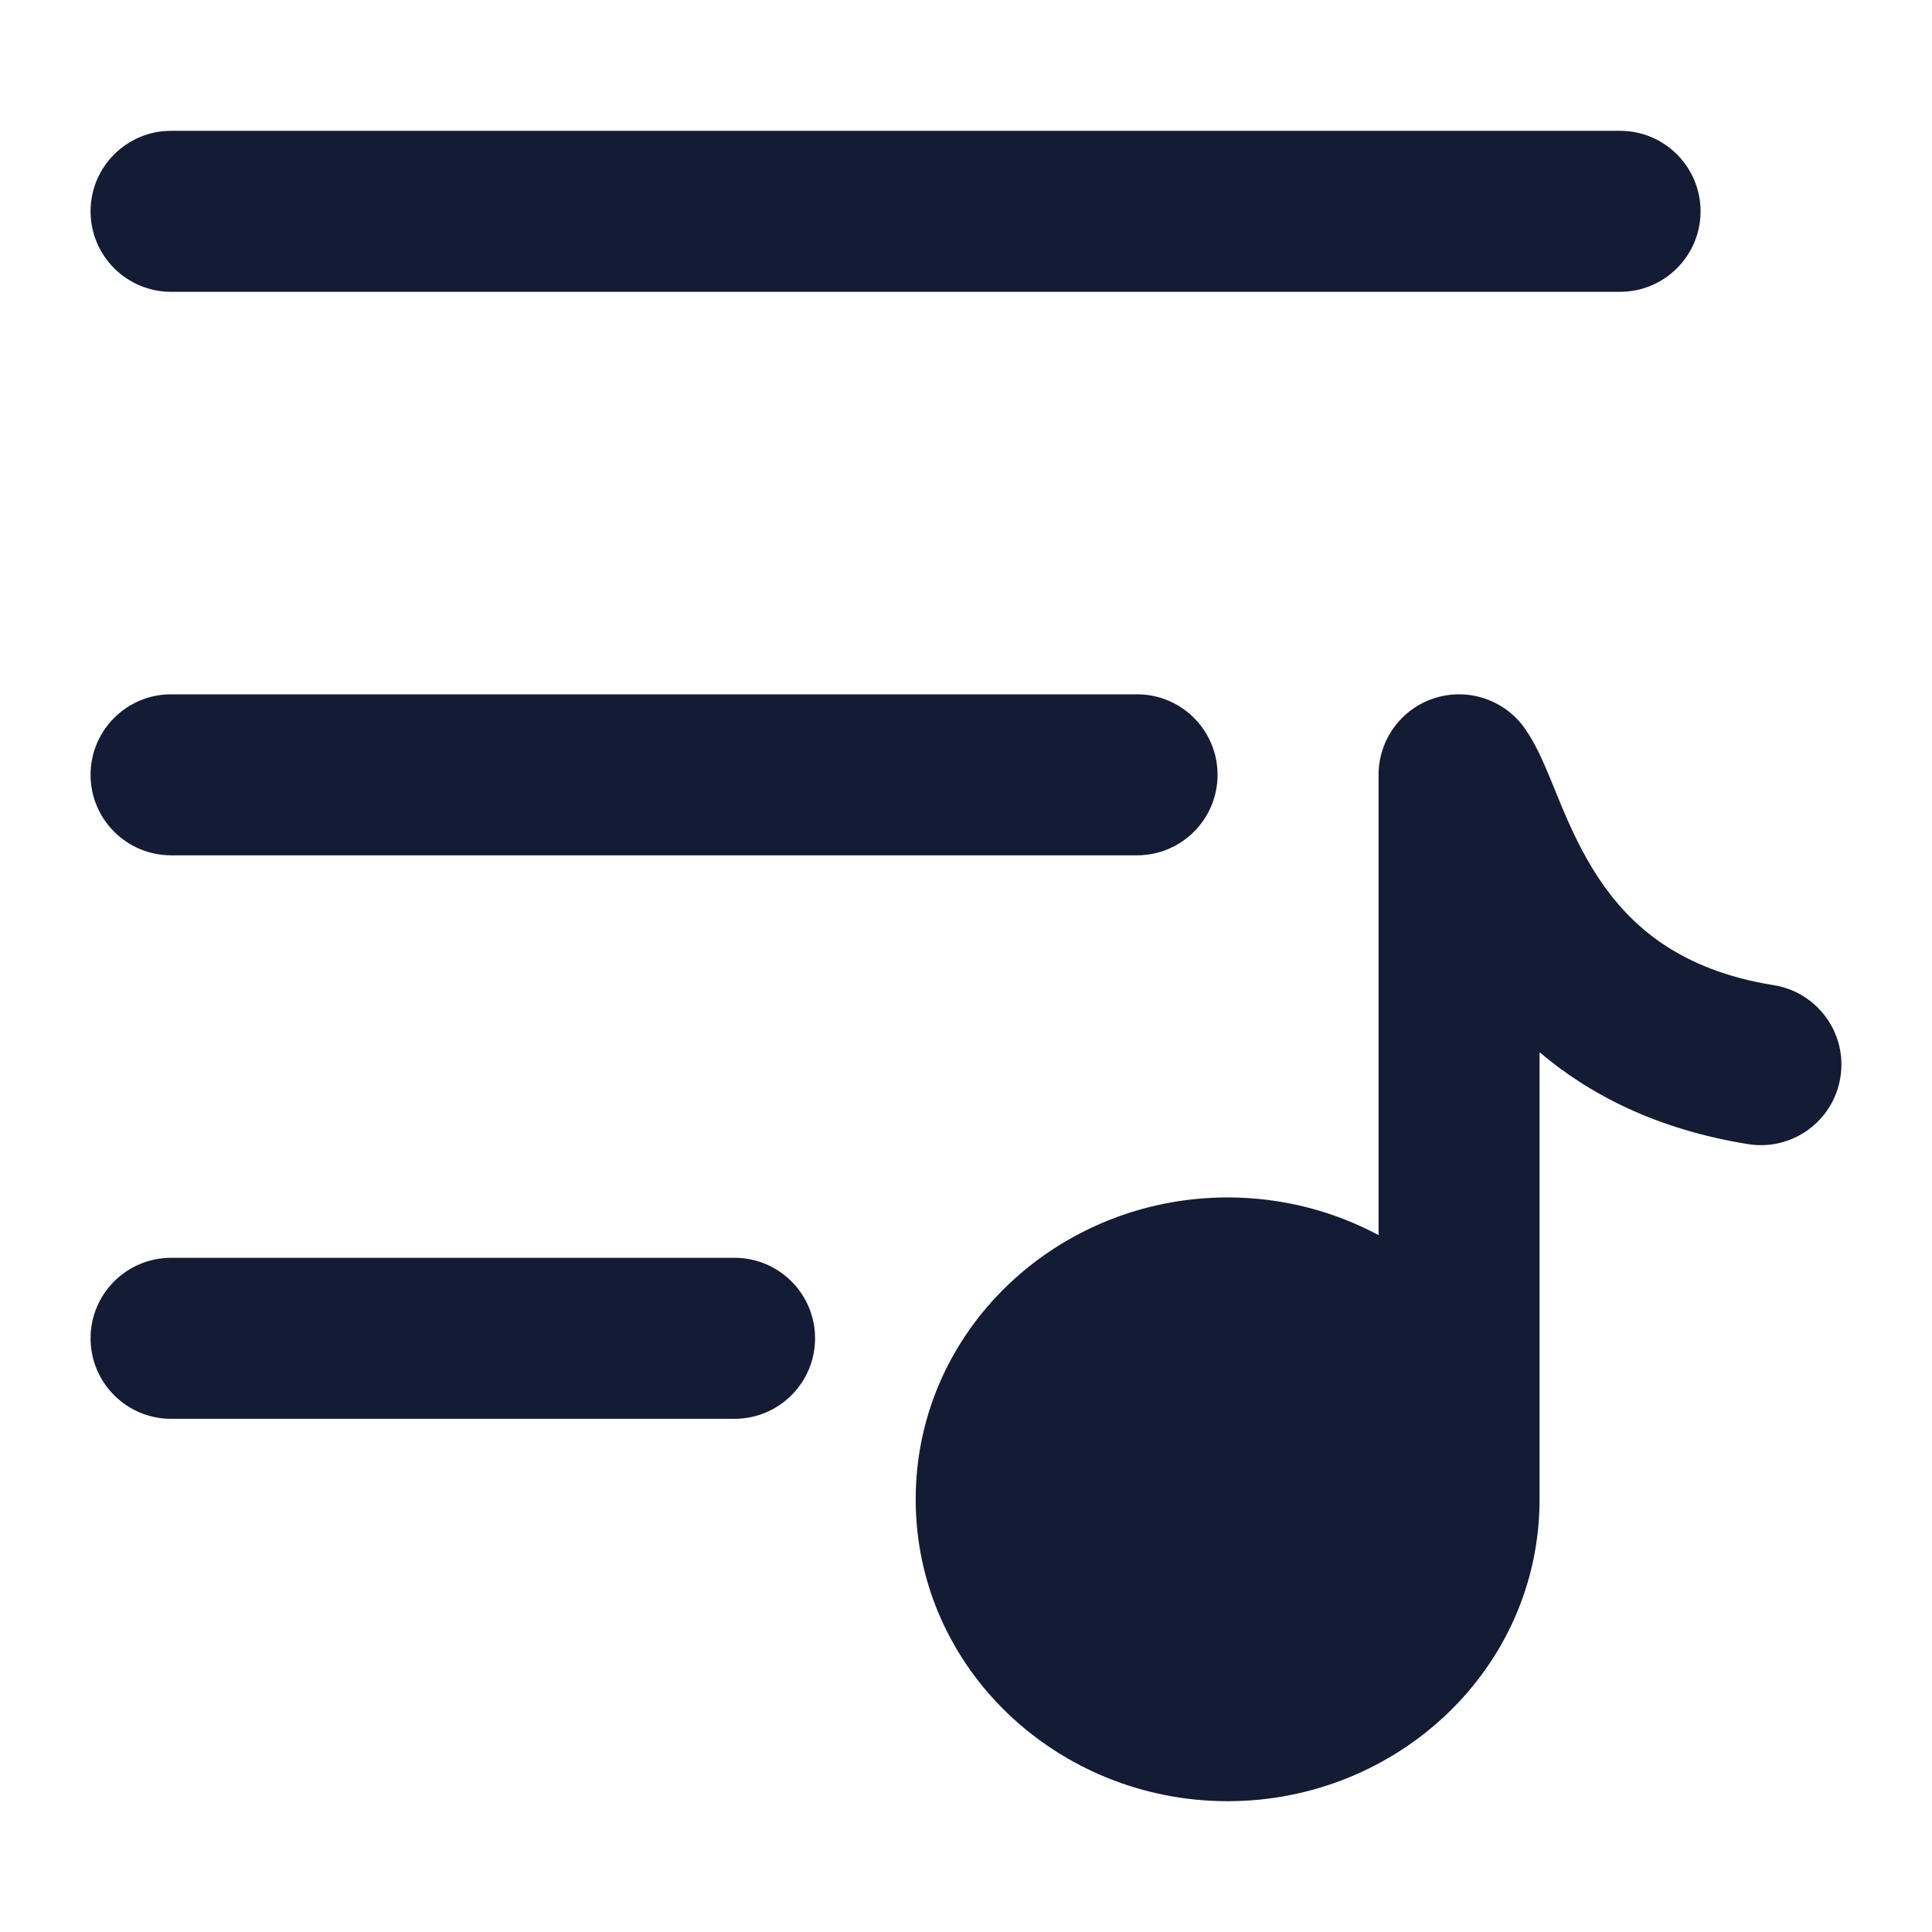 <svg width="24" height="24" viewBox="0 0 24 24" fill="none" xmlns="http://www.w3.org/2000/svg">
<path fill-rule="evenodd" clip-rule="evenodd" d="M1.125 2.625C1.125 2.073 1.573 1.625 2.125 1.625L20.125 1.625C20.677 1.625 21.125 2.073 21.125 2.625C21.125 3.177 20.677 3.625 20.125 3.625L2.125 3.625C1.573 3.625 1.125 3.177 1.125 2.625Z" fill="#141B34"/>
<path fill-rule="evenodd" clip-rule="evenodd" d="M1.125 9.625C1.125 9.073 1.573 8.625 2.125 8.625L14.125 8.625C14.677 8.625 15.125 9.073 15.125 9.625C15.125 10.177 14.677 10.625 14.125 10.625L2.125 10.625C1.573 10.625 1.125 10.177 1.125 9.625Z" fill="#141B34"/>
<path fill-rule="evenodd" clip-rule="evenodd" d="M1.125 16.625C1.125 16.073 1.573 15.625 2.125 15.625L9.125 15.625C9.677 15.625 10.125 16.073 10.125 16.625C10.125 17.177 9.677 17.625 9.125 17.625L2.125 17.625C1.573 17.625 1.125 17.177 1.125 16.625Z" fill="#141B34"/>
<path d="M15.25 14.875C13.139 14.875 11.375 16.525 11.375 18.625C11.375 20.725 13.139 22.375 15.25 22.375C17.361 22.375 19.125 20.725 19.125 18.625V13.071C19.751 13.602 20.589 14.032 21.717 14.213C22.262 14.3 22.775 13.928 22.862 13.383C22.95 12.838 22.578 12.325 22.033 12.238C20.846 12.048 20.242 11.483 19.863 10.915C19.662 10.613 19.516 10.297 19.388 9.989C19.367 9.938 19.343 9.879 19.318 9.818C19.278 9.72 19.236 9.617 19.201 9.537C19.144 9.405 19.06 9.219 18.946 9.055C18.697 8.696 18.243 8.54 17.826 8.671C17.409 8.801 17.125 9.188 17.125 9.625V15.343C16.567 15.044 15.926 14.875 15.25 14.875Z" fill="#141B34"/>
</svg>
